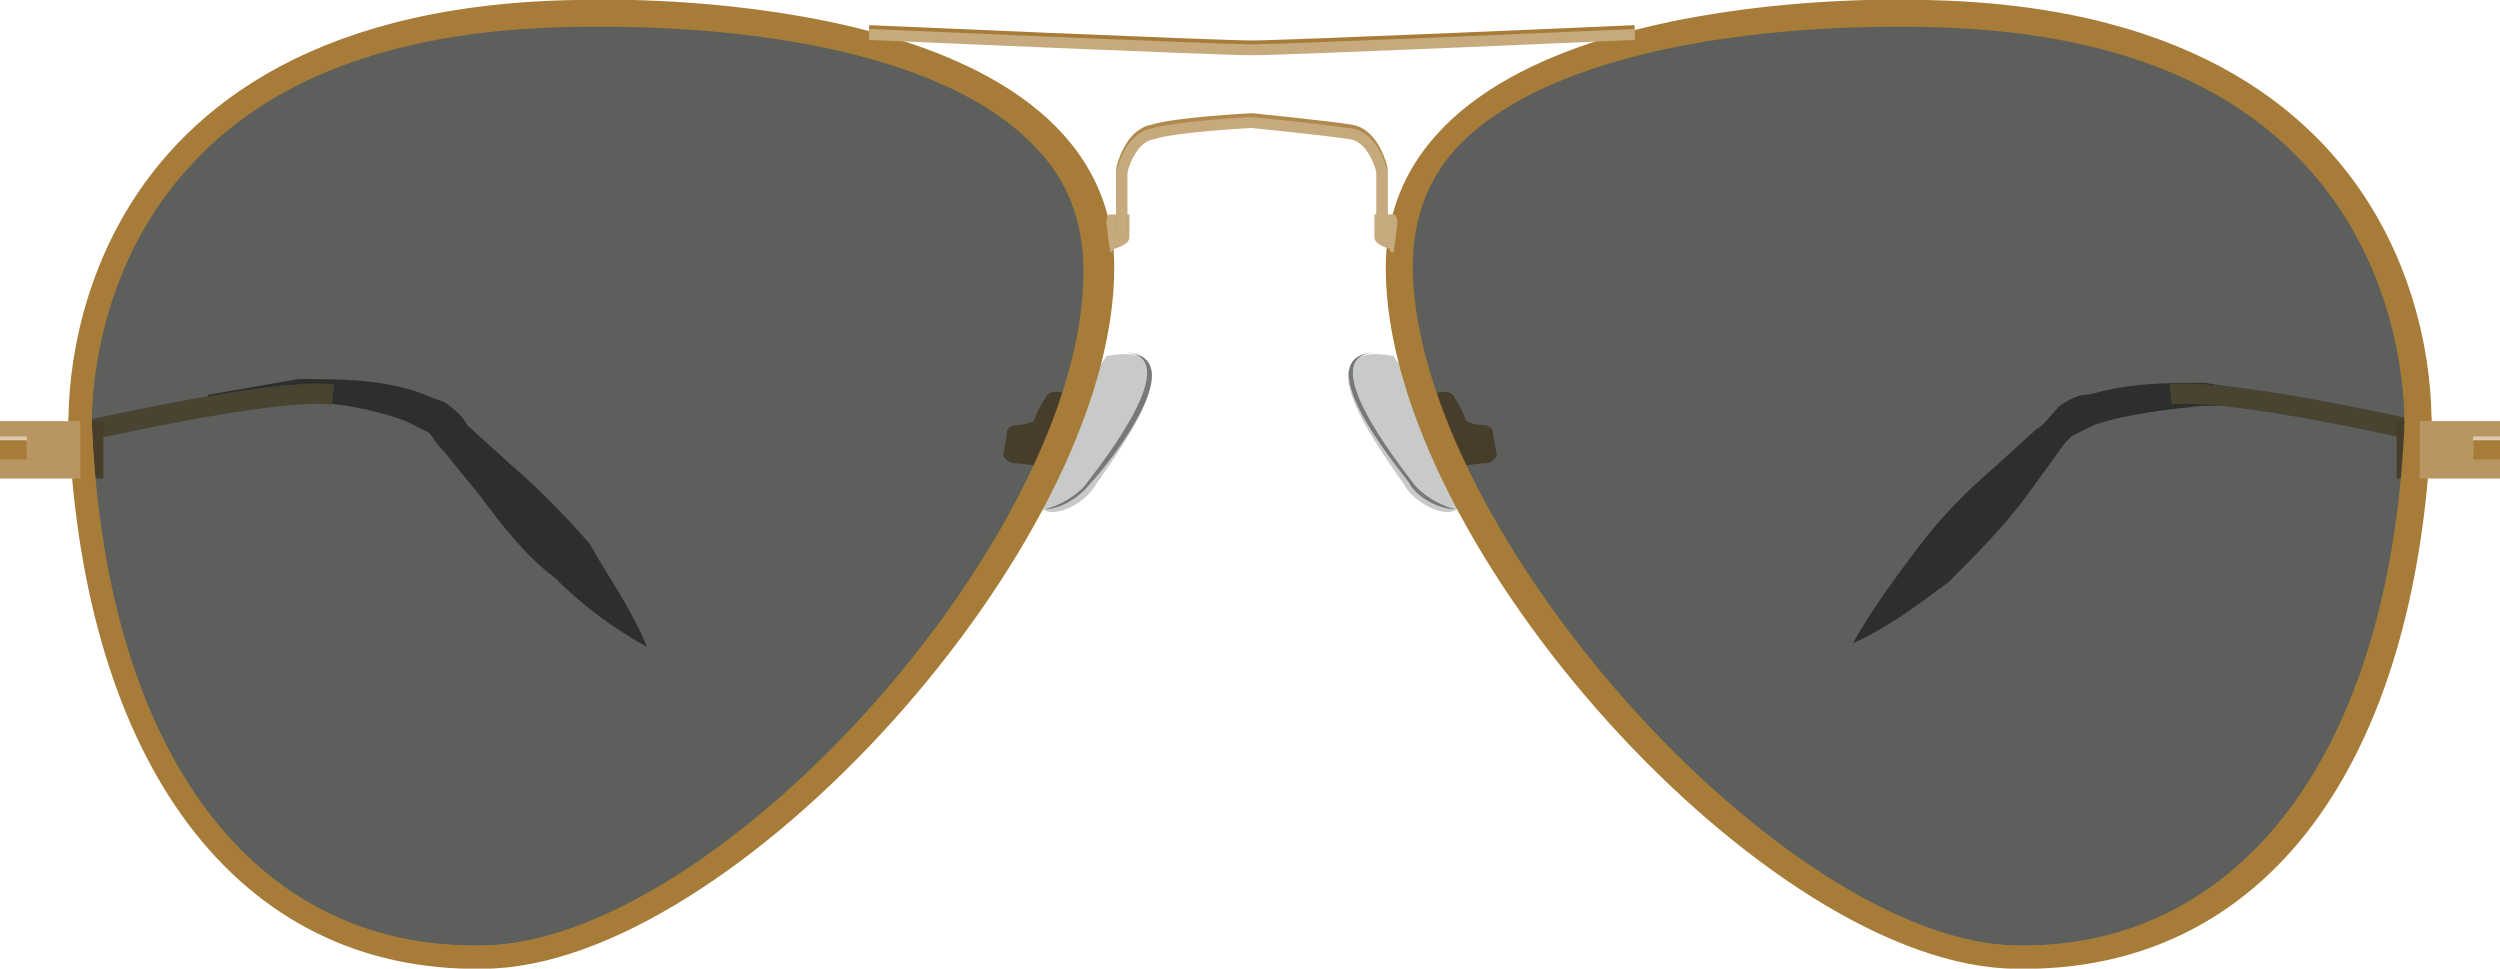 <svg xmlns="http://www.w3.org/2000/svg" xmlns:xlink="http://www.w3.org/1999/xlink" width="65.3" height="25.3" viewBox="0 0 65.3 25.3"><path fill="#C8CAC9" d="M28.9 9.3s-2.1 3.1-1.8 3.8c.2.6 1.2.1 1.5-.4s3-3.9.3-3.4"/><path fill="#767976" d="M29.3 9.2c1.8 0-.6 3-.9 3.4-.2.3-.7.6-1.1.7.4 0 .9-.3 1.2-.7.4-.4 2.8-3.4.8-3.4"/><path fill="#A77C39" d="M27.9 10.3s-.5-.2-.6.1c-.2.3-.3.6-.3.6s-.2.1-.4.1-.3.1-.3.2-.1.6-.1.6.1.2.3.2c.2 0 .8.1.8.1l.6-1.9z"/><path fill="#C8CAC9" d="M36.4 9.3s2.1 3.1 1.8 3.8c-.2.6-1.2.1-1.5-.4s-3-3.9-.3-3.4"/><path fill="#767976" d="M36 9.2c-1.8 0 .6 3 .9 3.4.2.3.7.6 1.1.7-.4 0-1-.3-1.2-.7-.3-.4-2.8-3.4-.8-3.4"/><path fill="#A77C39" d="M37.4 10.3s.5-.2.6.1c.2.3.3.6.3.6s.2.1.4.1.3.1.3.2.1.6.1.6-.1.2-.3.2c-.2 0-.8.1-.8.1l-.6-1.9z"/><path fill="#444142" d="M16.9 16.9c-.9-.5-1.7-1.1-2.4-1.8-.8-.6-1.4-1.4-2-2.2l-.9-1.1c-.2-.2-.3-.4-.4-.5l-.6-.3c-.8-.3-1.8-.5-2.8-.5H5.5s-.1 0-.1-.1c0 0 0-.1.1-.1l2.3-.4c1 0 2 0 3 .3.3.1.5.2.8.3.3.2.5.4.6.6l1.1 1c.7.6 1.4 1.3 2.1 2.1.5.9 1.1 1.7 1.5 2.7.1 0 .1 0 0 0"/><path fill="none" stroke="#B49057" stroke-width=".527" stroke-miterlimit="10" d="M.3 11.7s6.5-1.6 8.4-1.4"/><path fill="#A77C39" d="M2.1 11h.6v1.5h-.6z"/><g opacity=".75"><defs><path id="a" d="M2.1.3h26.7V25H2.1z"/></defs><clipPath id="b"><use xlink:href="#a" overflow="visible"/></clipPath><path clip-path="url(#b)" fill="#252A26" d="M2.1 11.2S1.4.3 15.5.3c0 0 13.3-.4 13.3 6.7 0 7.1-9.9 18-16.2 18-6.2.1-10.1-5.2-10.5-13.8"/></g><path fill="none" stroke="#A77C39" stroke-width=".608" stroke-miterlimit="10" d="M2.1 11.2S1.4.3 15.5.3c0 0 13.3-.4 13.3 6.7 0 7.1-9.9 18-16.2 18-6.2.1-10.1-5.2-10.5-13.8z"/><defs><path id="c" d="M2.2.4h26.5v24.5H2.2z"/></defs><clipPath id="d"><use xlink:href="#c" overflow="visible"/></clipPath><path clip-path="url(#d)" fill="#A77C39" d="M15.9.7c1.9 0 8.3.2 11.1 3.1.9.9 1.3 2 1.3 3.3 0 6.9-9.6 17.6-15.8 17.6h-.1c-5.9 0-9.6-5-10-13.5 0 0-.2-3.9 2.6-6.9C7.2 1.9 10.7.7 15.4.7h.5m0-.3h-.4C1.5.4 2.2 11.2 2.2 11.2c.4 8.5 4.2 13.7 10.3 13.7h.1c6.2 0 16-10.8 16-17.9C28.7.7 18.2.4 15.9.4"/><path fill="#B99661" d="M0 11h2.1v1.5H0z"/><path fill="#DCCBB0" d="M0 11.4h.7v.5H0z"/><path fill="#A77C39" d="M0 11.5h.7v.5H0z"/><path fill="#C6AA7E" d="M29.1 6.5s.4-.1.4-.3v-.6H29s-.1 0-.1.2c0 .1.1.8.1.8l.1-.1"/><path fill="#444142" d="M48.4 16.8c.5-.9 1.1-1.7 1.7-2.5.6-.8 1.3-1.5 2-2.1l1.1-1c.2-.1.4-.4.6-.6.3-.2.5-.3.8-.3 1-.3 2-.3 3-.3l2.3.4s.1 0 0 .1c0 0 0 .1-.1.1h-2.3c-.9.1-1.9.2-2.8.5l-.6.3c-.1.1-.2.2-.4.5l-.8 1.1c-.6.8-1.3 1.5-2 2.2-.8.6-1.6 1.2-2.5 1.6 0 .2 0 .1 0 0 0 .1 0 .1 0 0"/><path fill="none" stroke="#B49057" stroke-width=".527" stroke-miterlimit="10" d="M65.1 11.7s-6.5-1.6-8.4-1.4"/><path fill="#A77C39" d="M62.6 11h.6v1.5h-.6z"/><g opacity=".75"><defs><path id="e" d="M36.6.3h26.7V25H36.6z"/></defs><clipPath id="f"><use xlink:href="#e" overflow="visible"/></clipPath><path clip-path="url(#f)" fill="#252A26" d="M63.2 11.2S63.9.3 49.8.3c0 0-13.3-.4-13.3 6.7 0 7.1 9.9 18 16.2 18 6.3.1 10.1-5.2 10.5-13.8"/></g><path fill="none" stroke="#A77C39" stroke-width=".608" stroke-miterlimit="10" d="M63.2 11.2S63.9.3 49.8.3c0 0-13.3-.4-13.3 6.7 0 7.1 9.9 18 16.2 18 6.3.1 10.1-5.2 10.5-13.8z"/><defs><path id="g" d="M36.7.4h26.5v24.5H36.7z"/></defs><clipPath id="h"><use xlink:href="#g" overflow="visible"/></clipPath><path clip-path="url(#h)" fill="#A77C39" d="M49.4.7h.4c4.7 0 8.2 1.2 10.4 3.6 2.8 3 2.6 6.9 2.6 6.9-.4 8.4-4.2 13.5-10 13.5h-.1C46.6 24.6 37 13.9 36.9 7c0-1.3.4-2.4 1.3-3.3 2.9-2.8 9.3-3 11.2-3m0-.3C47.1.4 36.6.7 36.7 7c0 7.1 9.8 17.8 16 17.9h.1c6.2 0 9.9-5.2 10.3-13.7 0 0 .7-10.8-13.3-10.8h-.4"/><path fill="#B99661" d="M63.2 11h2.1v1.5h-2.1z"/><path fill="#DCCBB0" d="M64.6 11.4h.7v.5h-.7z"/><path fill="#A77C39" d="M64.6 11.5h.7v.5h-.7z"/><path fill="none" stroke="#A77C39" stroke-width=".286" stroke-miterlimit="10" d="M42.7.8s-9.1.4-10 .4c-.9 0-10-.4-10-.4"/><path fill="none" stroke="#C6AA7E" stroke-width=".286" stroke-miterlimit="10" d="M42.7.9s-9.1.4-10 .4c-.9 0-10-.4-10-.4"/><path fill="none" stroke="#B0894D" stroke-width=".286" stroke-miterlimit="10" d="M36.1 6.1V4.4s-.2-.9-.8-1c-.6-.1-2.6-.3-2.6-.3s-2 .1-2.6.3c-.6.1-.8 1-.8 1v1.7"/><path fill="none" stroke="#C6AA7E" stroke-width=".286" stroke-miterlimit="10" d="M36.1 6.2V4.5s-.2-.9-.8-1c-.6-.1-2.6-.3-2.6-.3s-2 .1-2.6.3c-.6.1-.8 1-.8 1v1.7"/><path fill="#C6AA7E" d="M36.3 6.5s-.4-.1-.4-.3v-.6h.5s.1 0 .1.2c0 .1-.1.8-.1.8s-.1 0-.1-.1"/></svg>